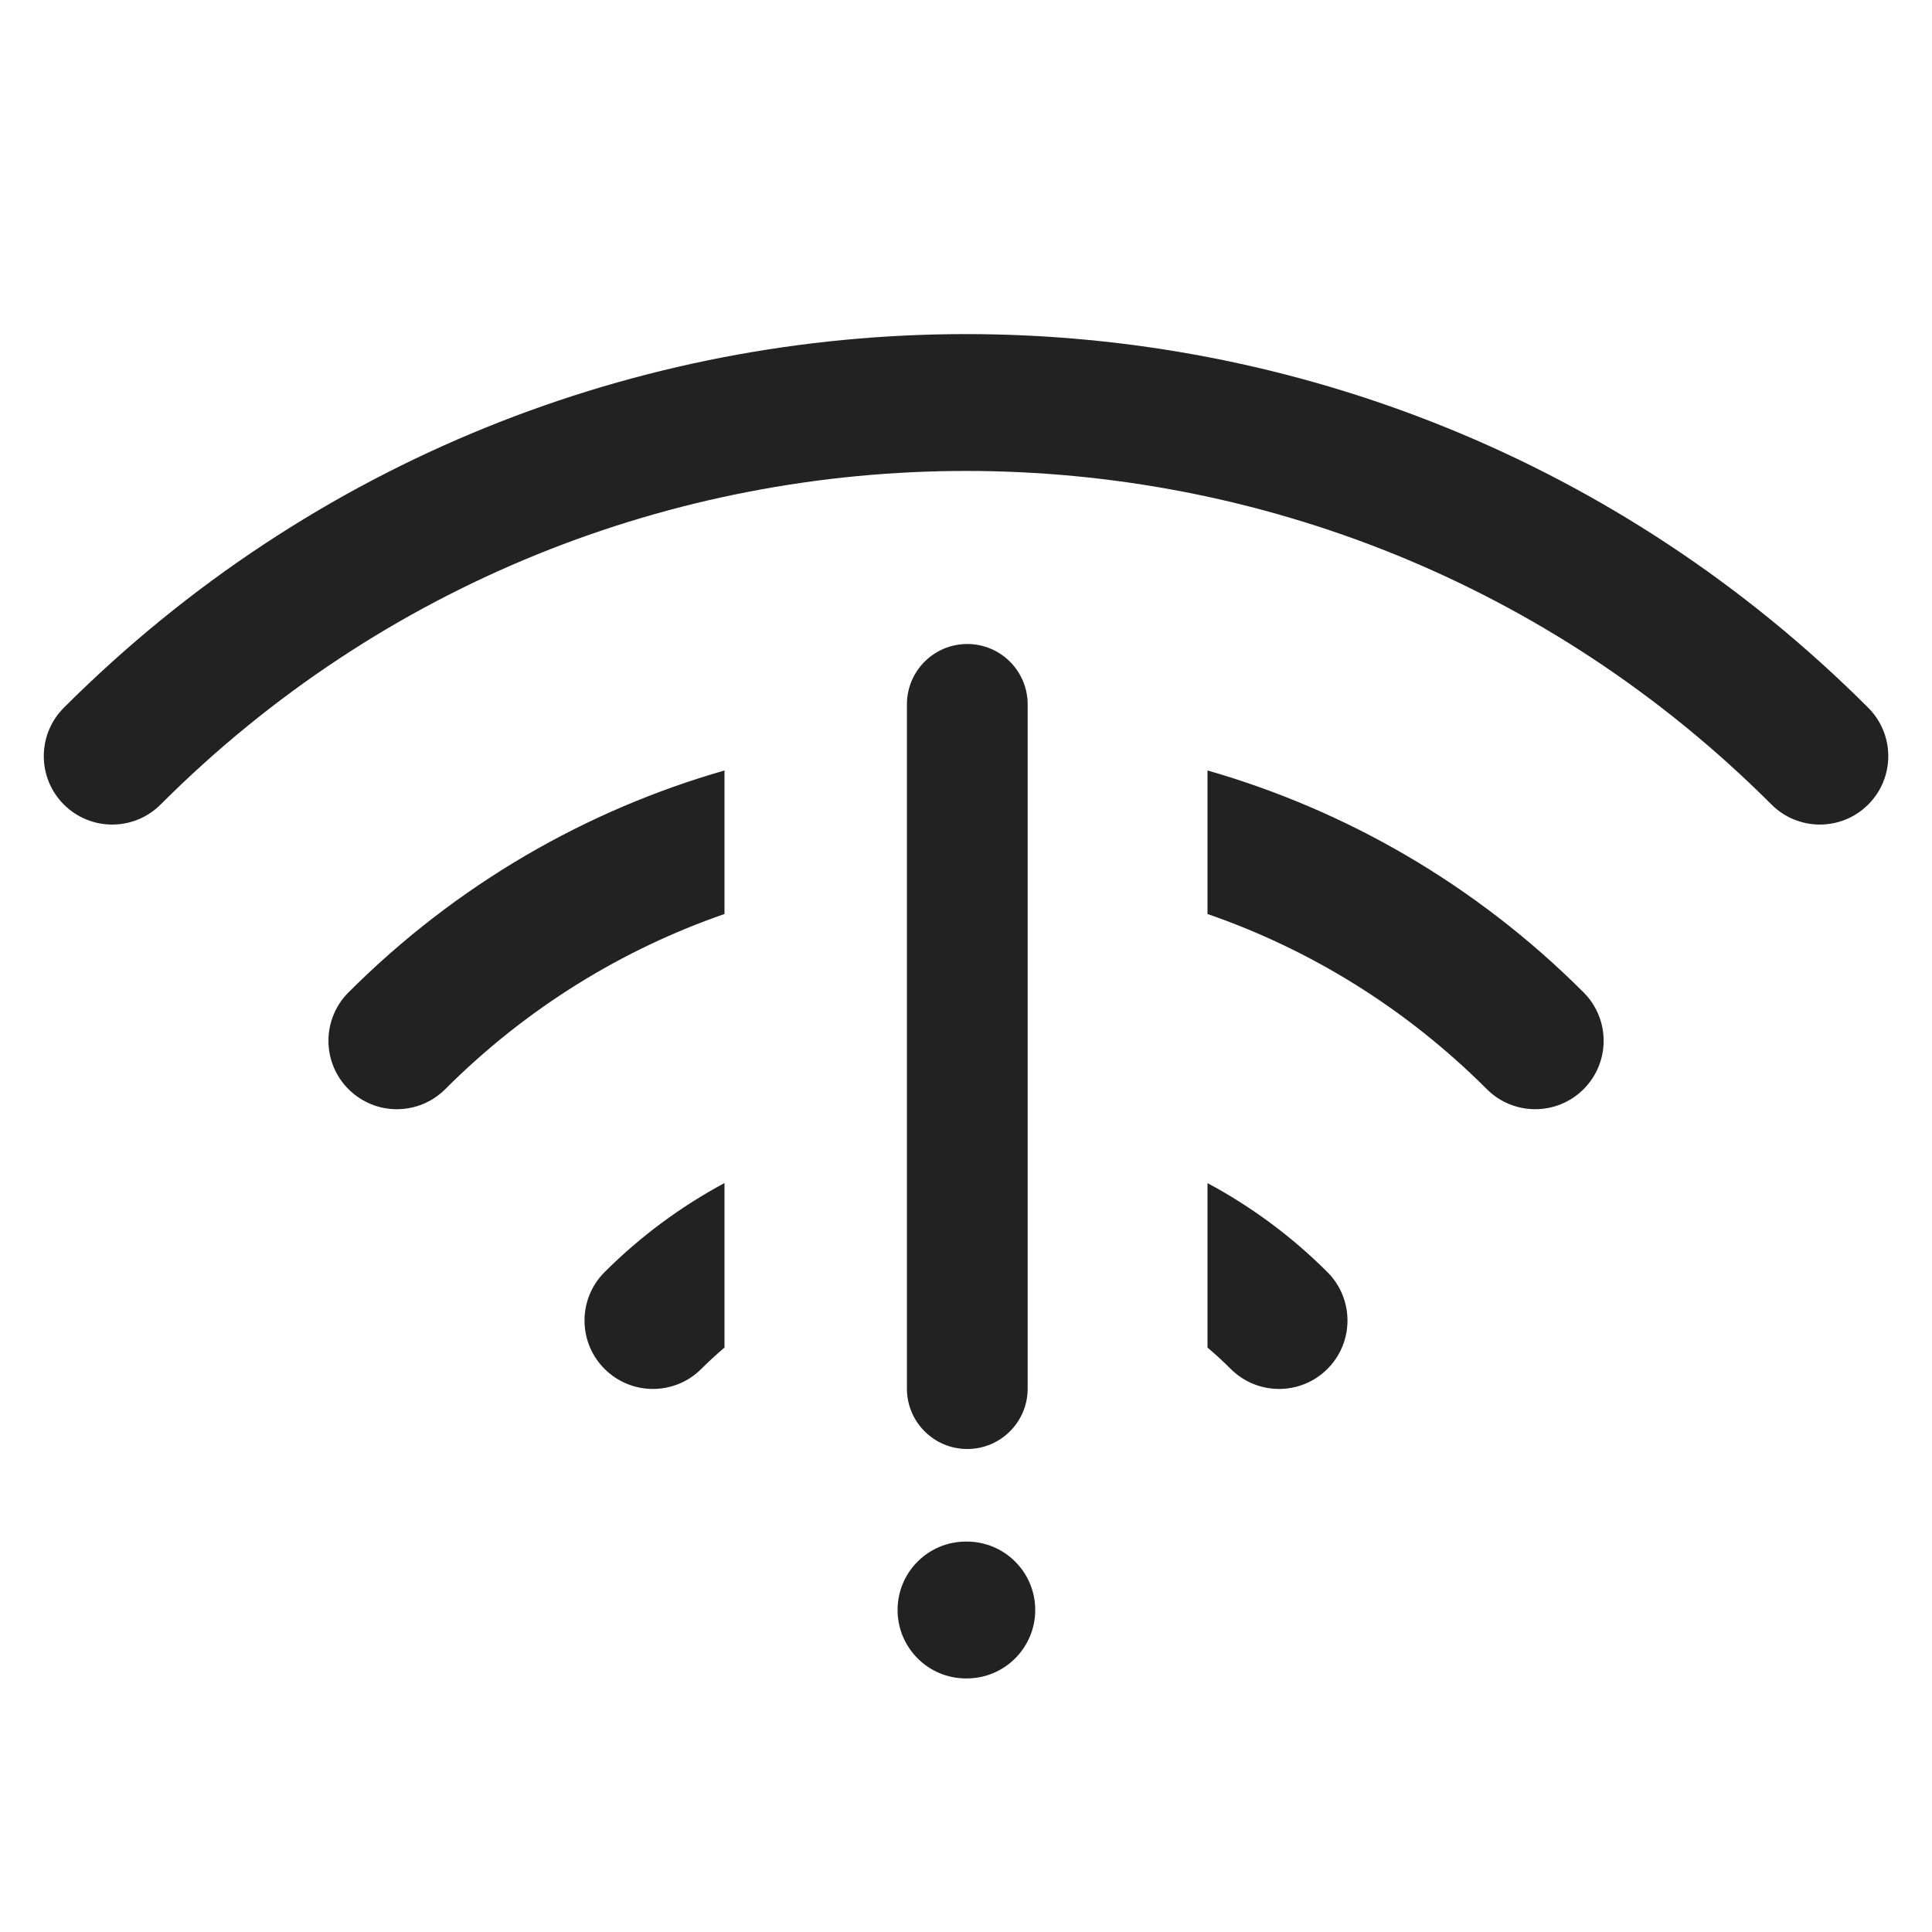 <svg width="24" height="24" viewBox="0 0 24 24" fill="none" xmlns="http://www.w3.org/2000/svg">
<path d="M11.266 8.75C11.266 8.336 11.601 8 12.016 8C12.43 8 12.766 8.336 12.766 8.75V17.25C12.766 17.664 12.43 18 12.016 18C11.601 18 11.266 17.664 11.266 17.25V8.75Z" fill="#222222"/>
<path fill-rule="evenodd" clip-rule="evenodd" d="M23.208 8.792C17.018 2.603 6.982 2.603 0.793 8.792C0.461 9.124 0.461 9.662 0.793 9.994C1.125 10.326 1.663 10.326 1.995 9.994C7.52 4.469 16.48 4.469 22.006 9.994C22.338 10.326 22.876 10.326 23.208 9.994C23.54 9.662 23.54 9.124 23.208 8.792ZM9 9.571V11.354C7.733 11.793 6.543 12.518 5.531 13.53C5.199 13.862 4.661 13.862 4.329 13.53C3.997 13.198 3.997 12.66 4.329 12.328C5.676 10.981 7.289 10.062 9 9.571ZM15 16.74C15.099 16.824 15.195 16.912 15.288 17.005C15.62 17.337 16.158 17.337 16.49 17.005C16.822 16.673 16.822 16.135 16.49 15.803C16.046 15.359 15.543 14.988 15 14.697V16.74ZM15 11.354C16.267 11.792 17.458 12.518 18.47 13.53C18.802 13.862 19.34 13.862 19.672 13.53C20.004 13.198 20.004 12.66 19.672 12.328C18.325 10.981 16.711 10.062 15 9.571V11.354ZM9 14.696V16.74C8.901 16.824 8.805 16.912 8.712 17.005C8.38 17.337 7.842 17.337 7.51 17.005C7.178 16.673 7.178 16.135 7.51 15.803C7.954 15.359 8.457 14.988 9 14.696ZM12 19.15C11.53 19.15 11.15 19.53 11.15 20C11.15 20.469 11.53 20.85 12 20.85H12.01C12.479 20.85 12.86 20.469 12.86 20C12.86 19.53 12.479 19.15 12.01 19.15H12Z" fill="#222222"/>
</svg>
